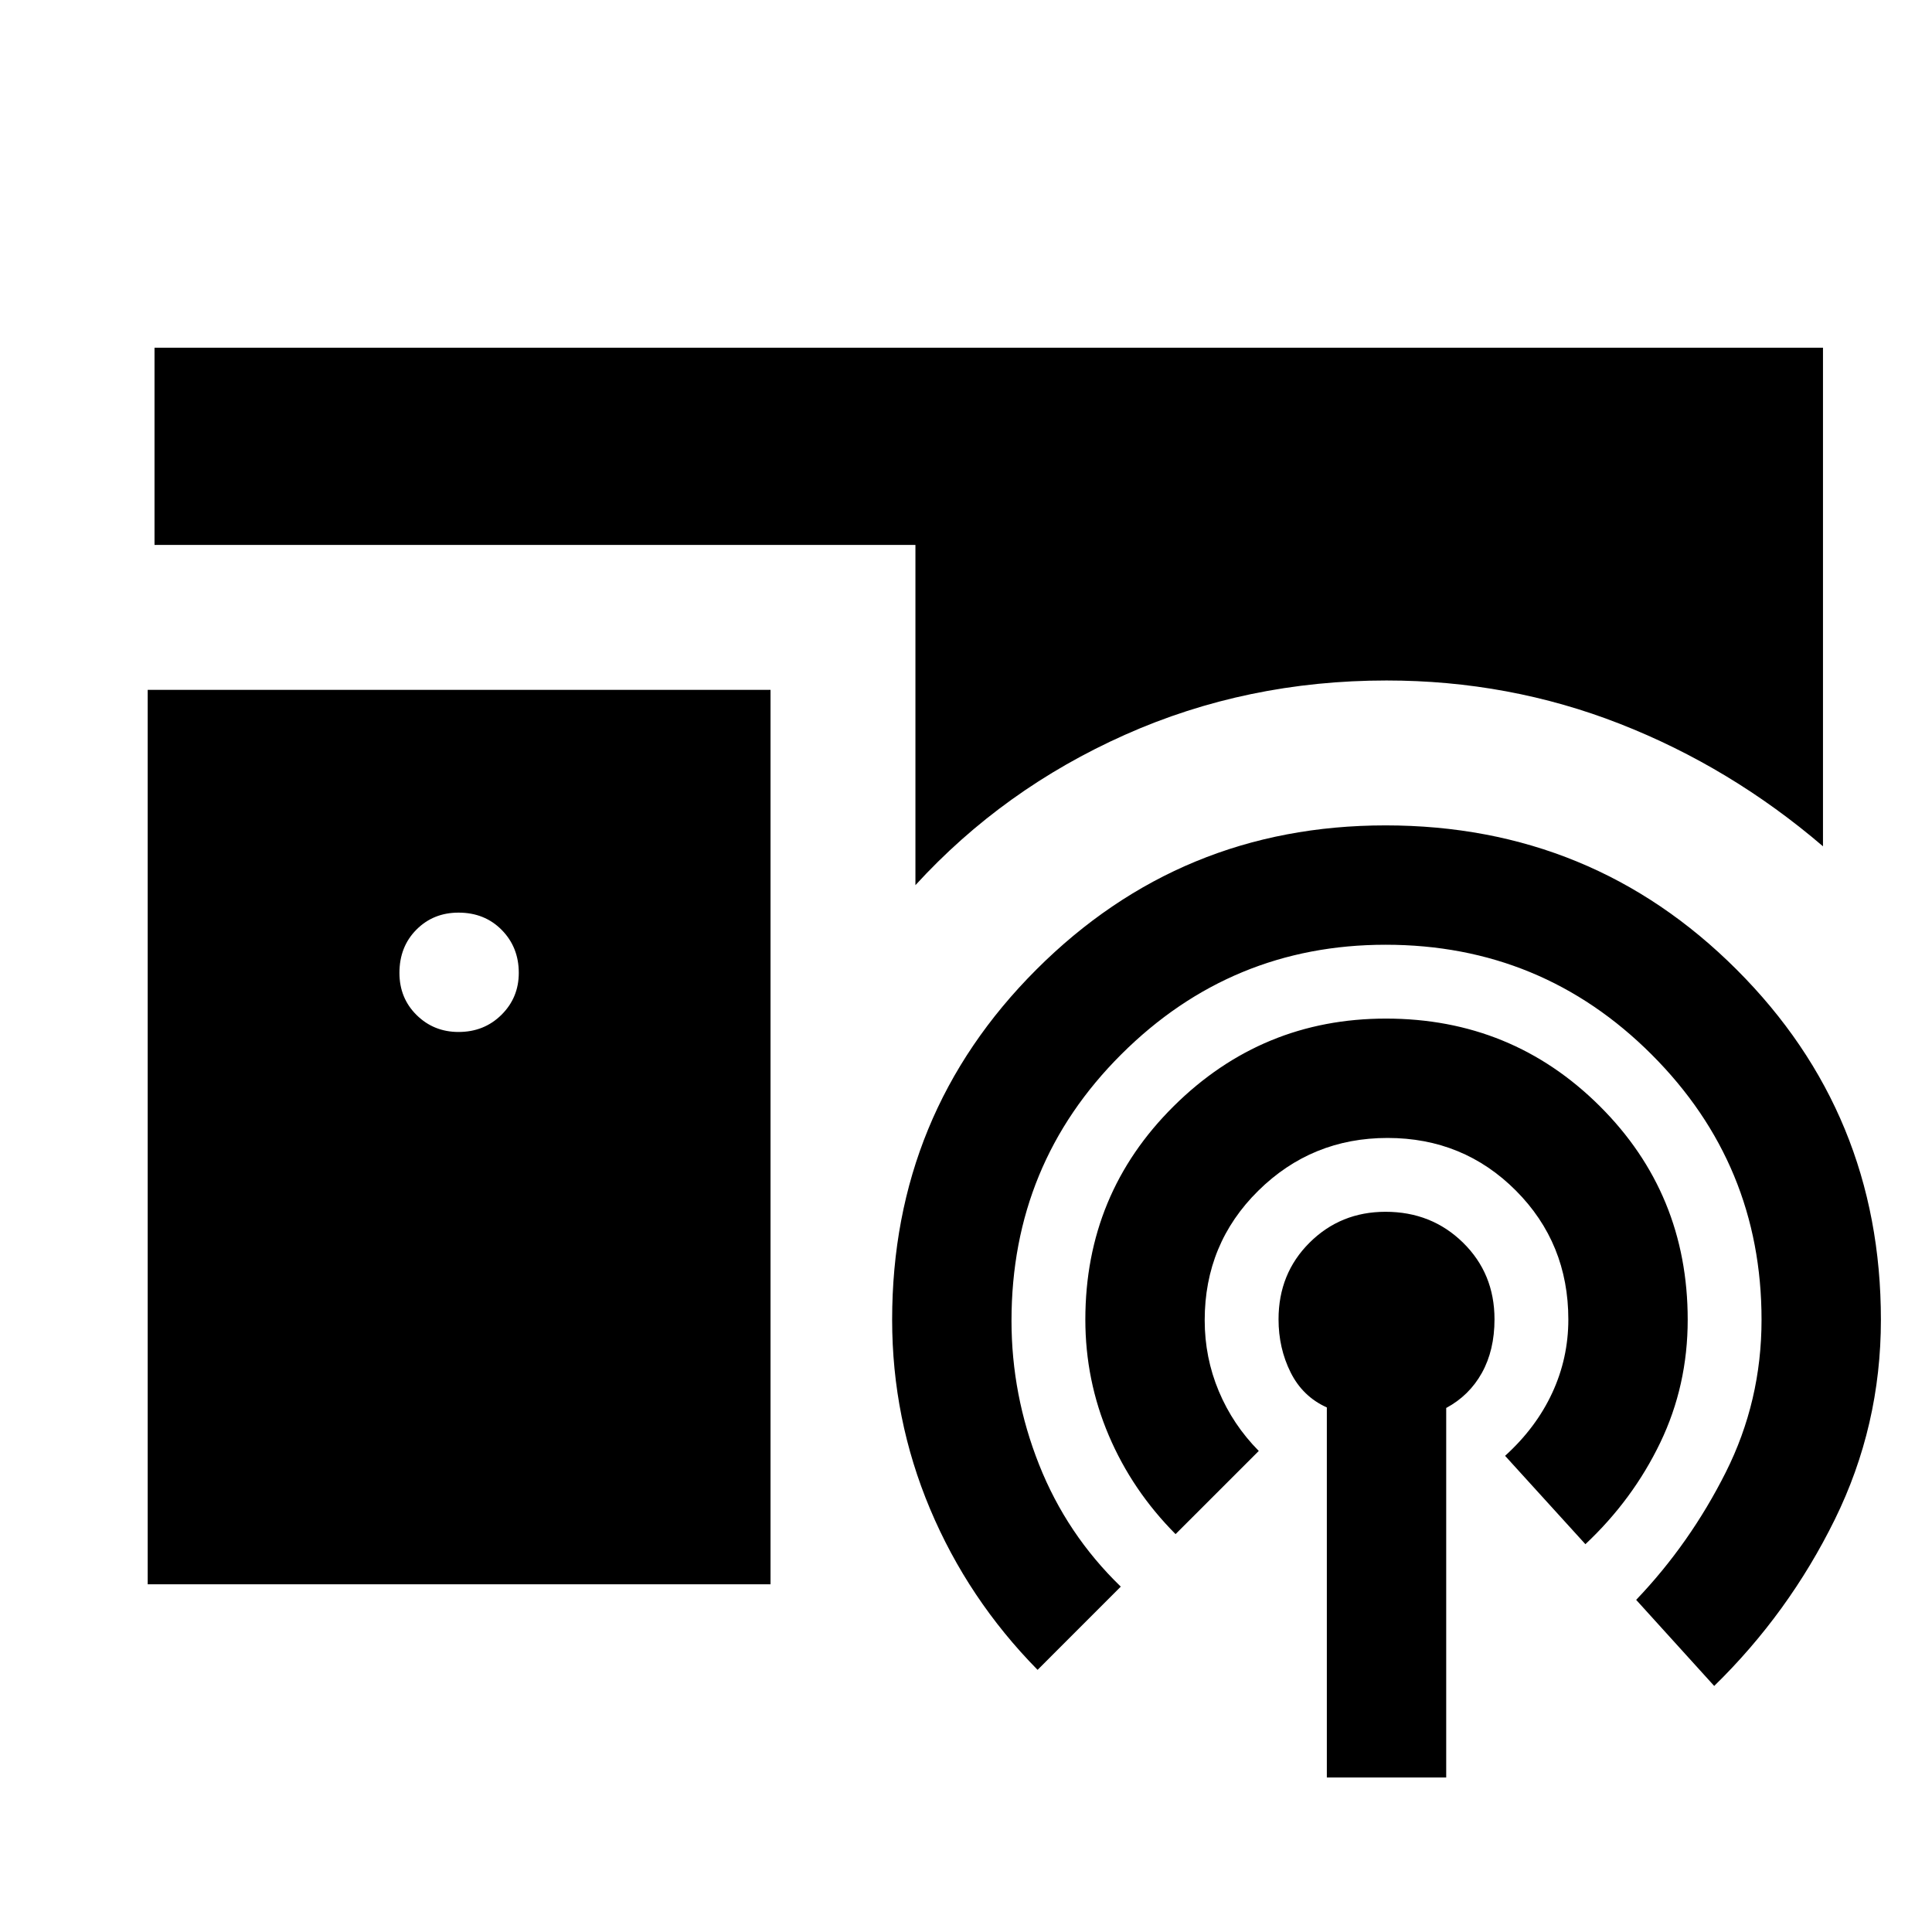 <svg xmlns="http://www.w3.org/2000/svg" height="20" viewBox="0 -960 960 960" width="20"><path d="M73.39-172.78v-444.44h309.48v444.44H73.39Zm154.46-274.44q12.73 0 21.33-8.53 8.6-8.52 8.6-20.84 0-12.73-8.48-21.33-8.48-8.6-21.46-8.6-12.54 0-20.95 8.48t-8.41 21.46q0 12.54 8.53 20.95t20.84 8.41ZM659.3-76.78v-183.87q-12-5.4-18-17.42-6-12.02-6-26.38 0-22.75 15.42-38.09 15.41-15.33 37.75-15.33 22.86 0 38.5 15.33 15.64 15.34 15.64 38.09 0 15.36-6.28 26.65-6.29 11.28-17.72 17.41v183.61H659.3ZM584.13-197.7q-21.56-21.69-33.19-49.05-11.64-27.36-11.64-57.56 0-62.47 43.88-106.01 43.88-43.55 105.49-43.55 62.55 0 106.24 43.49 43.7 43.5 43.7 106.16 0 32.7-13.63 61.05-13.63 28.34-37.2 50.47l-39.91-43.91q15.43-14 23.43-31.28 8-17.27 8-36.47 0-37.89-26.07-64.05-26.08-26.15-63.76-26.15-37.69 0-64.27 26.26-26.59 26.26-26.59 64.3 0 18.56 7 35.26t19.87 29.7l-41.35 41.34Zm-68.56 67.44Q481-165.39 462.15-210.2q-18.85-44.81-18.85-94.02 0-102.37 71.66-174.01 71.66-71.64 173.49-71.64 102.77 0 174.46 71.64 71.7 71.64 71.7 174.01 0 52.7-22.91 99.26-22.92 46.57-59.92 82.7L813-165.04q26.74-28 44.52-63.37 17.78-35.37 17.78-75.81 0-77.17-54.58-131.76-54.59-54.58-132.2-54.58-76.68 0-131.3 54.4-54.61 54.4-54.61 132.41 0 36.97 13.72 71.55 13.71 34.59 40.58 60.59l-41.34 41.35ZM76.78-689.22v-98h829.05v247.74q-45.96-39.35-100.96-60.87-55-21.52-115.91-21.52-69.43 0-129.91 26.96-60.48 26.95-104.18 74.74v-169.05H76.78Z"/></svg>